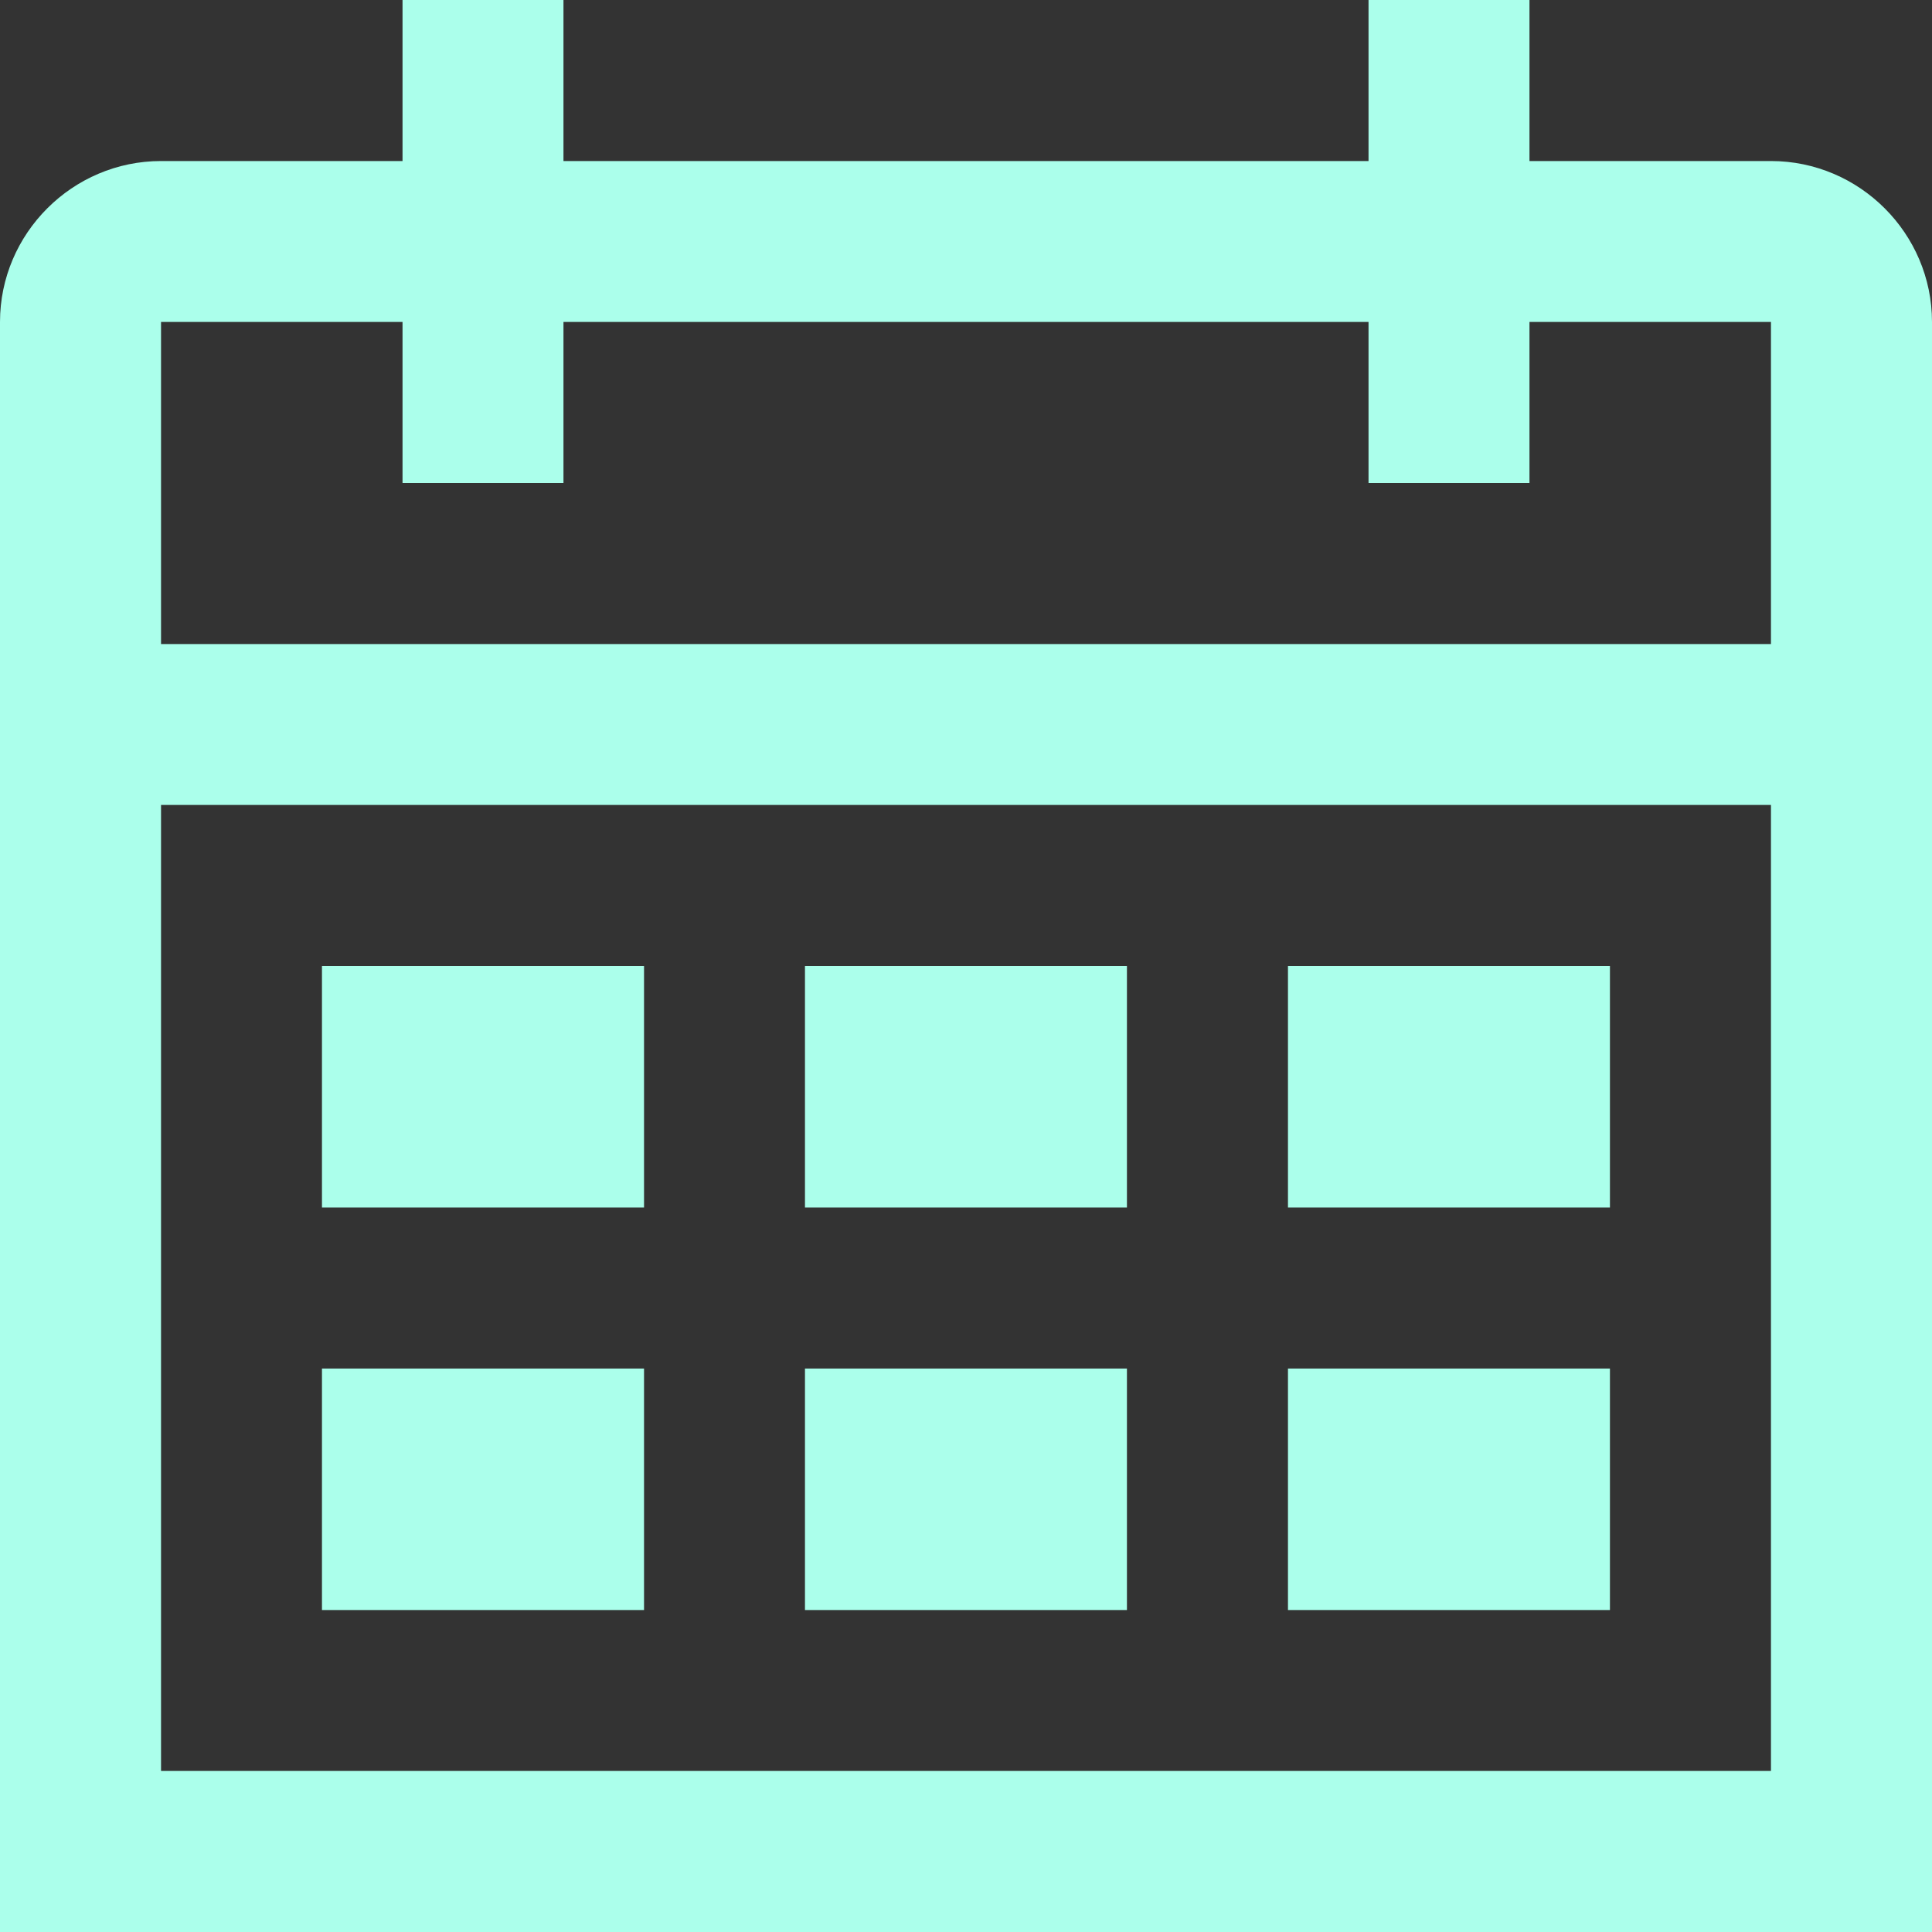 <svg width="20" height="20" viewBox="0 0 20 20" fill="none" xmlns="http://www.w3.org/2000/svg">
<rect x="0" y="0" width="20" height="20" fill="#333333" stroke="none"/>
<path d="M6.667 10H3.333V12.5H6.667V10Z" fill="#ABFFEB"/>
<path d="M11.666 10H8.333V12.5H11.666V10Z" fill="#ABFFEB"/>
<path d="M16.666 10H13.333V12.5H16.666V10Z" fill="#ABFFEB"/>
<path d="M6.667 14.167H3.333V16.667H6.667V14.167Z" fill="#ABFFEB"/>
<path d="M11.666 14.167H8.333V16.667H11.666V14.167Z" fill="#ABFFEB"/>
<path d="M16.666 14.167H13.333V16.667H16.666V14.167Z" fill="#ABFFEB"/>
<path d="M18.333 1.667H15.833V0H14.167V1.667H5.833V0H4.167V1.667H1.667C0.75 1.667 0 2.417 0 3.333V20H20V3.333C20 2.417 19.25 1.667 18.333 1.667ZM18.333 18.333H1.667V8.333H18.333V18.333ZM1.667 6.667V3.333H4.167V5H5.833V3.333H14.167V5H15.833V3.333H18.333V6.667H1.667Z" fill="#ABFFEB"/>
</svg>
